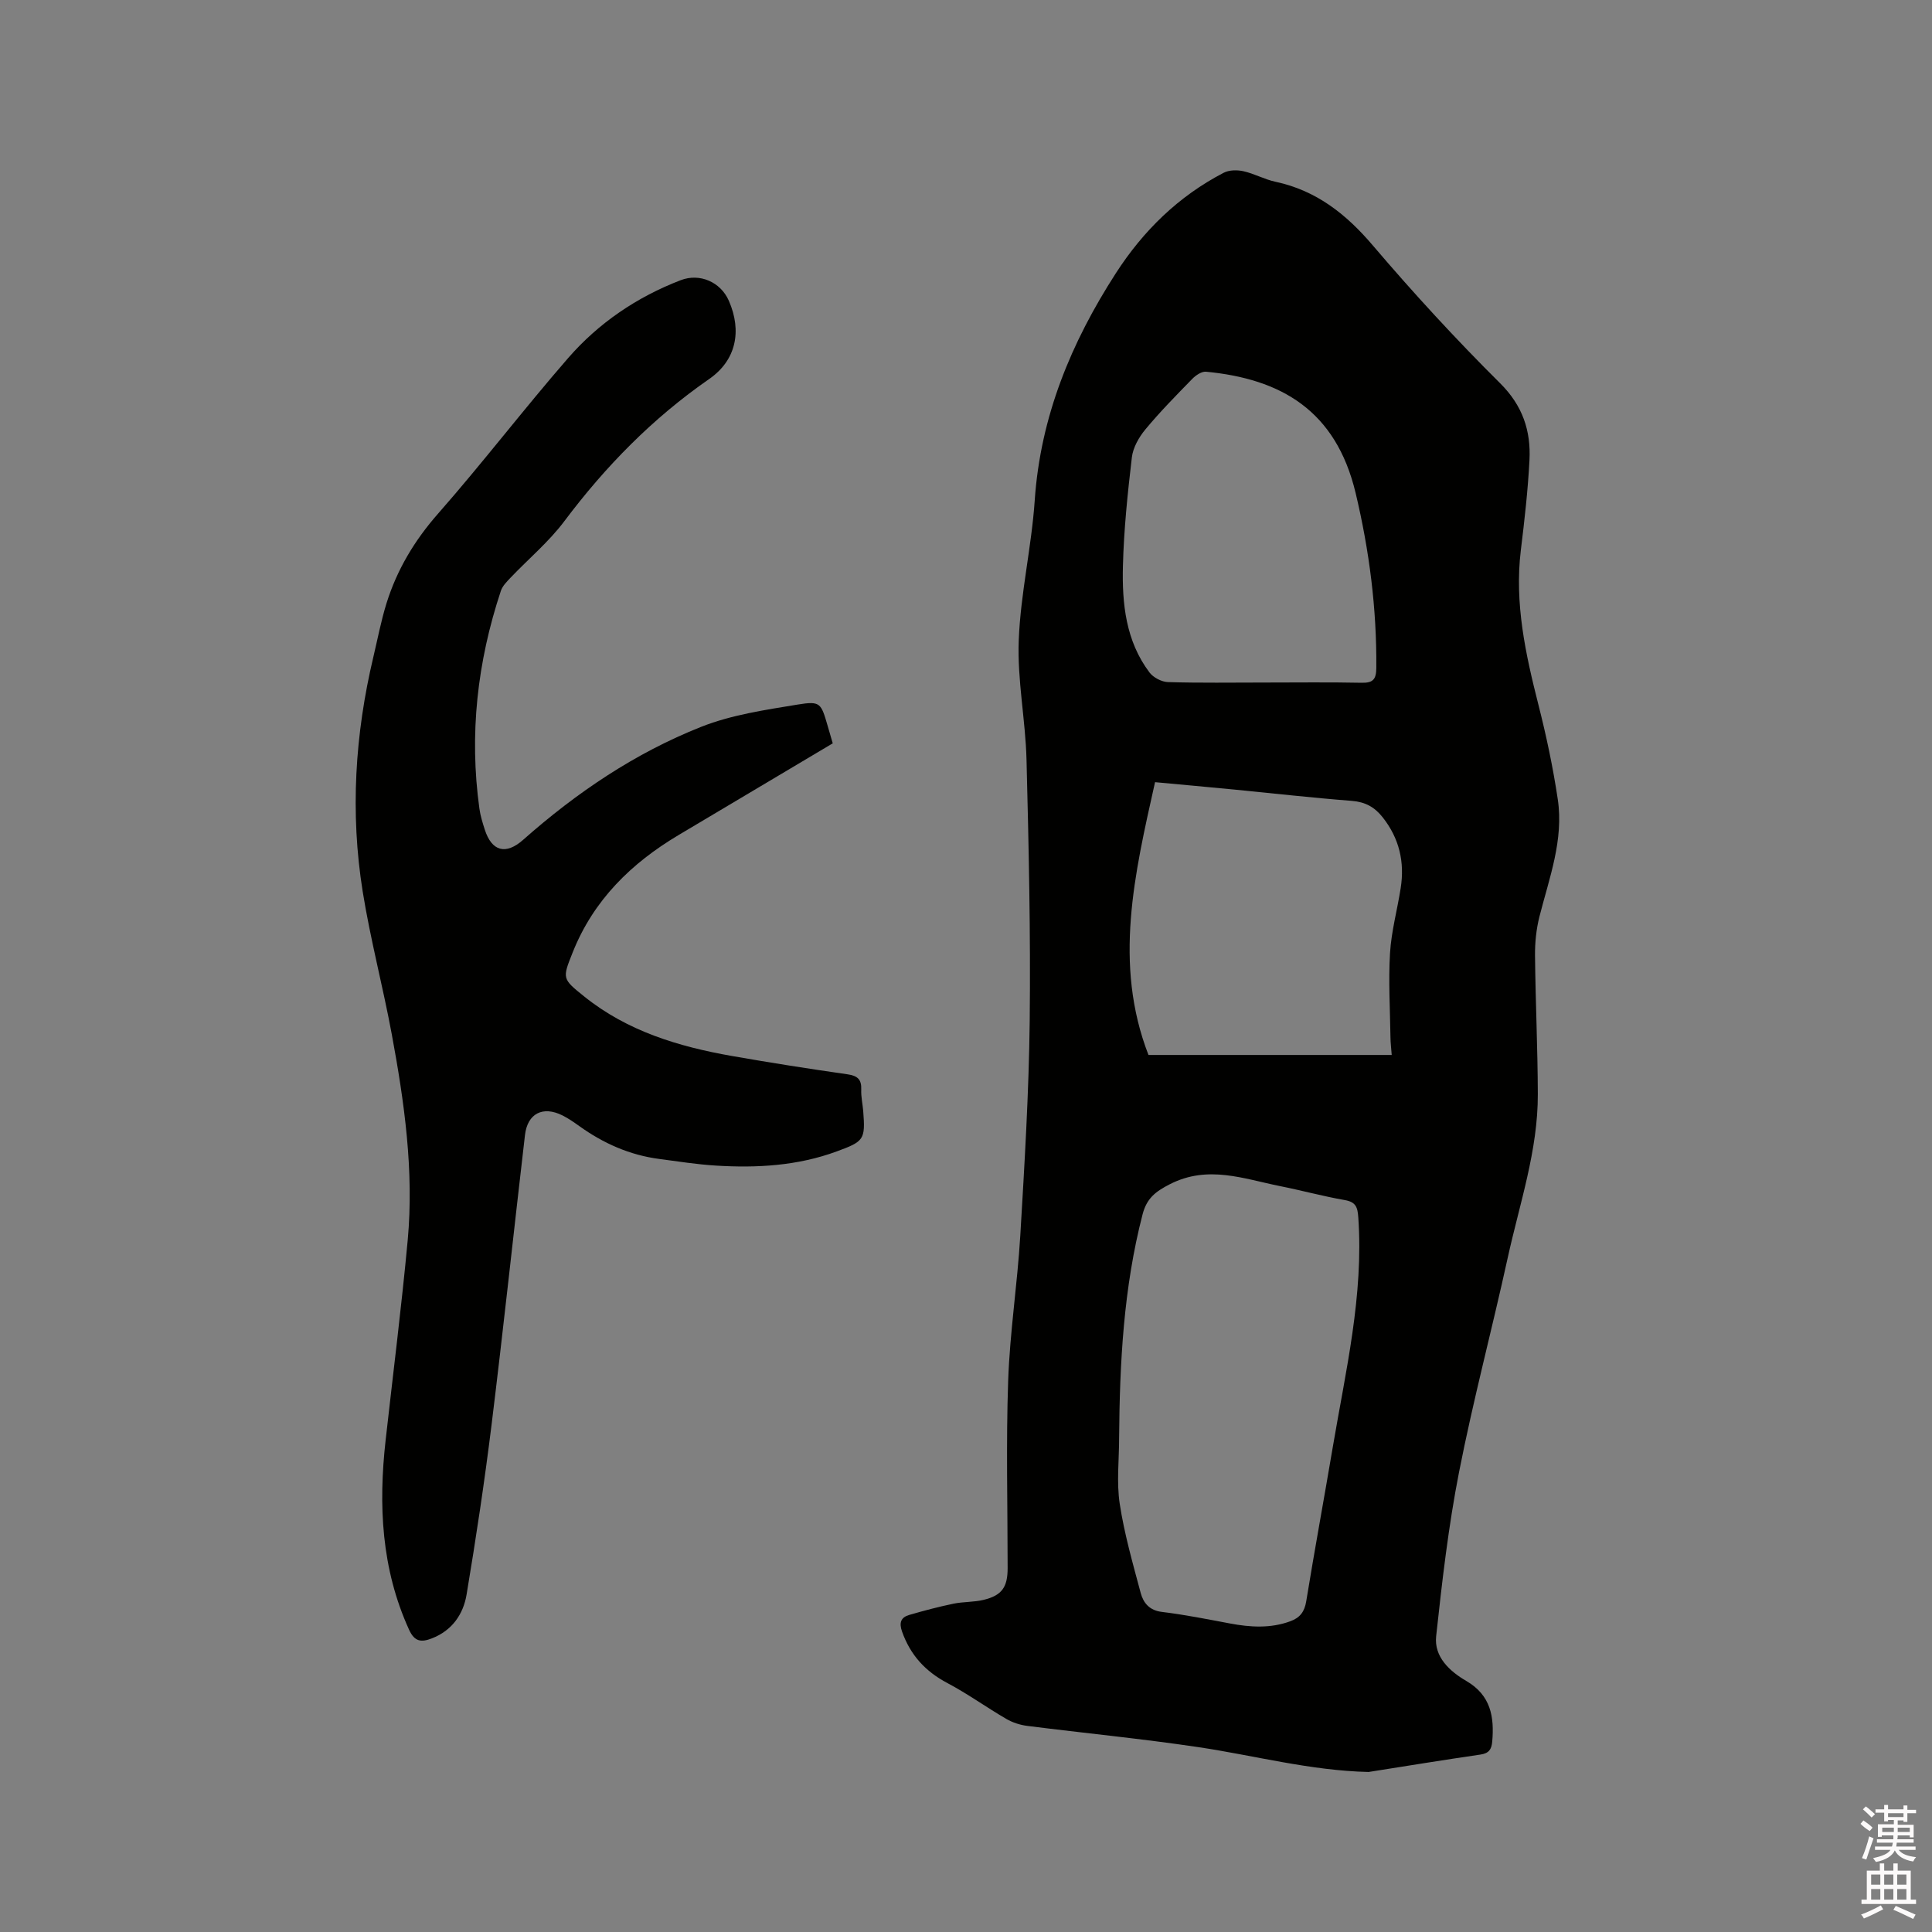<svg enable-background="new 0 0 400 400" viewBox="0 0 400 400" xmlns="http://www.w3.org/2000/svg"><rect x="0" y="0" width="400" height="400" fill="#808080" stroke="none"/><path d="m385.2 377.6.6-.7c.6.4 1.3.9 1.9 1.5l-.6.7c-.8-.5-1.4-1-1.9-1.5zm.3 7.1c.6-1.4 1.1-2.9 1.5-4.5.3.1.6.3.9.4-.5 1.4-1 2.9-1.5 4.4zm.2-10.1.6-.6c.7.5 1.3 1.1 1.9 1.6l-.7.7c-.6-.6-1.2-1.2-1.8-1.7zm8.4-.8h.8v.9h1.8v.7h-1.8v1.8h-.8v-.3h-1.2v.9h3.3v2.6h-.8v-.4h-2.5c0 .3 0 .6-.1.8h3.4v.7h-3.5c0 .3-.1.6-.1.8h4v.7h-3.5c.7.9 1.9 1.3 3.6 1.5-.2.2-.4.5-.6.9-1.9-.3-3.2-1.1-3.8-2.3-.5 1.1-1.8 2-3.9 2.4-.2-.3-.4-.5-.6-.8 1.9-.4 3.1-.9 3.6-1.7h-3.2v-.7h3.5c.1-.2.1-.5.2-.8h-3.3v-.7h3.4c0-.2 0-.5 0-.8h-2.4v.3h-.8v-2.6h3.3v-.9h-1.2v.3h-.8v-1.8h-1.8v-.7h1.8v-.9h.8v.9h3.2zm-4.4 5.5h2.4c0-.3 0-.6 0-.9h-2.4zm1.2-3.1h3.2v-.8h-3.2zm4.4 2.2h-2.4v.9h2.5v-.9z" fill="#fcfafa"/><path d="m389.2 385.8h.9v1.5h1.9v-1.5h.9v1.5h2.7v6h1.1v.9h-11.3v-.9h1.1v-6h2.7zm.2 8.7.5.8c-1.2.6-2.5 1.3-4 1.9-.2-.3-.3-.6-.6-.8 1.6-.6 3-1.3 4.1-1.9zm-2-4.3h1.9v-2.1h-1.9zm0 3.1h1.9v-2.2h-1.9zm2.7-3.1h1.9v-2.1h-1.9zm0 3.1h1.9v-2.2h-1.9zm2.4 1.3c1.4.6 2.7 1.2 4.1 1.8l-.5.9c-1.5-.7-2.8-1.4-4.1-1.9zm2.2-6.5h-1.9v2.1h1.9zm-1.9 5.2h1.9v-2.2h-1.9z" fill="#fcfafa"/><g fill="#010100"><path d="m283.35 366.87c-12.1-.28-23.63-3.42-35.35-5.16-11.73-1.74-23.54-2.89-35.3-4.38-1.5-.19-3.06-.69-4.36-1.45-4.11-2.39-7.99-5.2-12.19-7.42-4.57-2.41-7.67-5.8-9.39-10.66-.65-1.84-.24-2.94 1.47-3.44 3.02-.88 6.08-1.69 9.16-2.33 2.06-.43 4.24-.3 6.27-.8 3.78-.92 4.96-2.63 4.96-6.56 0-12.94-.34-25.89.11-38.81.35-10.03 1.91-20.01 2.51-30.04.88-14.81 1.78-29.63 1.95-44.46.2-18.02-.2-36.05-.66-54.06-.21-8.25-1.93-16.51-1.61-24.72.37-9.69 2.65-19.3 3.31-28.99 1.18-17.33 7.54-32.68 16.8-47.03 5.67-8.79 12.97-15.94 22.32-20.79 1.13-.59 2.8-.61 4.1-.32 2.26.51 4.36 1.7 6.62 2.18 8.46 1.81 14.64 6.69 20.18 13.21 8.38 9.84 17.16 19.39 26.33 28.5 4.68 4.65 6.39 9.85 6.08 15.94-.32 6.23-1.03 12.45-1.79 18.66-1.33 10.98.98 21.48 3.65 32 1.64 6.44 3.02 12.98 4 19.54 1.26 8.42-1.77 16.31-3.8 24.31-.66 2.62-.94 5.4-.91 8.11.1 9.54.55 19.08.58 28.61.04 11.69-3.79 22.73-6.25 33.98-3.24 14.79-7.15 29.44-10.06 44.29-2.2 11.21-3.51 22.61-4.74 33.98-.46 4.28 2.81 7.27 6.25 9.27 5.06 2.95 5.81 7.4 5.36 12.55-.14 1.58-.67 2.42-2.41 2.68-7.75 1.13-15.46 2.39-23.19 3.61zm-51.65-69.15c0 4.55-.55 9.19.13 13.64.95 6.23 2.71 12.35 4.34 18.45.55 2.05 1.8 3.61 4.39 3.92 4.72.57 9.4 1.51 14.08 2.39 4.22.79 8.39 1.06 12.52-.46 1.98-.72 2.93-1.97 3.28-4.13 1.74-10.66 3.7-21.29 5.5-31.94 2.66-15.74 6.41-31.36 5.28-47.55-.15-2.14-.52-3.18-2.81-3.58-4.48-.78-8.88-1.99-13.35-2.88-7.56-1.51-14.95-4.43-22.84-.41-3.02 1.54-4.8 2.94-5.66 6.24-3.94 15.2-4.74 30.74-4.86 46.31zm6.08-79.3h50.36c-.1-1.39-.25-2.54-.26-3.7-.08-5.8-.44-11.62-.09-17.4.27-4.51 1.51-8.96 2.21-13.46.84-5.38-.28-10.27-3.72-14.63-1.69-2.15-3.63-3.2-6.41-3.42-8.13-.63-16.23-1.55-24.34-2.34-5.35-.52-10.71-1-16.39-1.53-4.24 18.97-8.67 37.62-1.36 56.48zm24.08-77.11c6.68 0 13.36-.09 20.04.05 2.4.05 3.03-.73 3.05-3.08.1-12.26-1.44-24.27-4.28-36.2-4.09-17.14-15.48-23.64-30.97-25.12-.91-.09-2.13.74-2.85 1.48-3.33 3.41-6.69 6.82-9.73 10.49-1.33 1.61-2.54 3.74-2.78 5.76-.88 7.47-1.66 14.97-1.85 22.48-.2 7.77.58 15.54 5.51 22.07.8 1.05 2.51 1.94 3.82 1.98 6.68.2 13.36.09 20.04.09z"/><path d="m172.41 153.9c-10.79 6.42-21.34 12.69-31.89 18.97-9.82 5.84-17.64 13.48-21.95 24.31-2.16 5.42-2.22 5.44 2.41 9.15 8.95 7.19 19.56 10.37 30.61 12.31 7.93 1.39 15.88 2.64 23.85 3.78 2.1.3 2.96 1.05 2.87 3.19-.06 1.47.29 2.95.41 4.43.46 5.91.18 6.27-5.49 8.35-8.12 2.99-16.55 3.46-25.06 2.93-3.9-.24-7.79-.86-11.67-1.37-6.12-.8-11.58-3.23-16.57-6.81-1.12-.8-2.26-1.6-3.49-2.21-4.05-2.02-7.23-.4-7.75 4.07-2.33 20-4.46 40.02-6.92 60-1.45 11.75-3.22 23.47-5.17 35.14-.68 4.07-3 7.45-7.19 9.07-2.15.83-3.57.74-4.72-1.8-5.74-12.6-6.36-25.77-4.85-39.24 1.54-13.79 3.29-27.57 4.57-41.39 1.32-14.37-.69-28.57-3.3-42.66-1.83-9.88-4.43-19.63-6.02-29.55-2.61-16.3-1.6-32.54 2.22-48.6.88-3.71 1.59-7.47 2.72-11.09 2.17-6.95 5.79-12.99 10.67-18.54 9.23-10.5 17.74-21.65 26.92-32.2 6.33-7.28 14.24-12.64 23.31-16.13 3.94-1.51 8.26.36 9.97 4.26 2.76 6.3 1.49 12.34-4.06 16.19-11.71 8.12-21.48 18.09-30.01 29.46-3.2 4.27-7.41 7.78-11.12 11.68-.78.82-1.67 1.71-2.01 2.73-4.88 14.69-6.58 29.72-4.44 45.11.2 1.46.65 2.89 1.1 4.3 1.45 4.53 4.35 5.33 7.97 2.12 11.04-9.77 23.16-17.96 36.85-23.38 6.29-2.49 13.24-3.5 19.98-4.61 4.71-.77 4.82-.31 6.2 4.42.33 1.14.66 2.25 1.05 3.61z"/></g></svg>